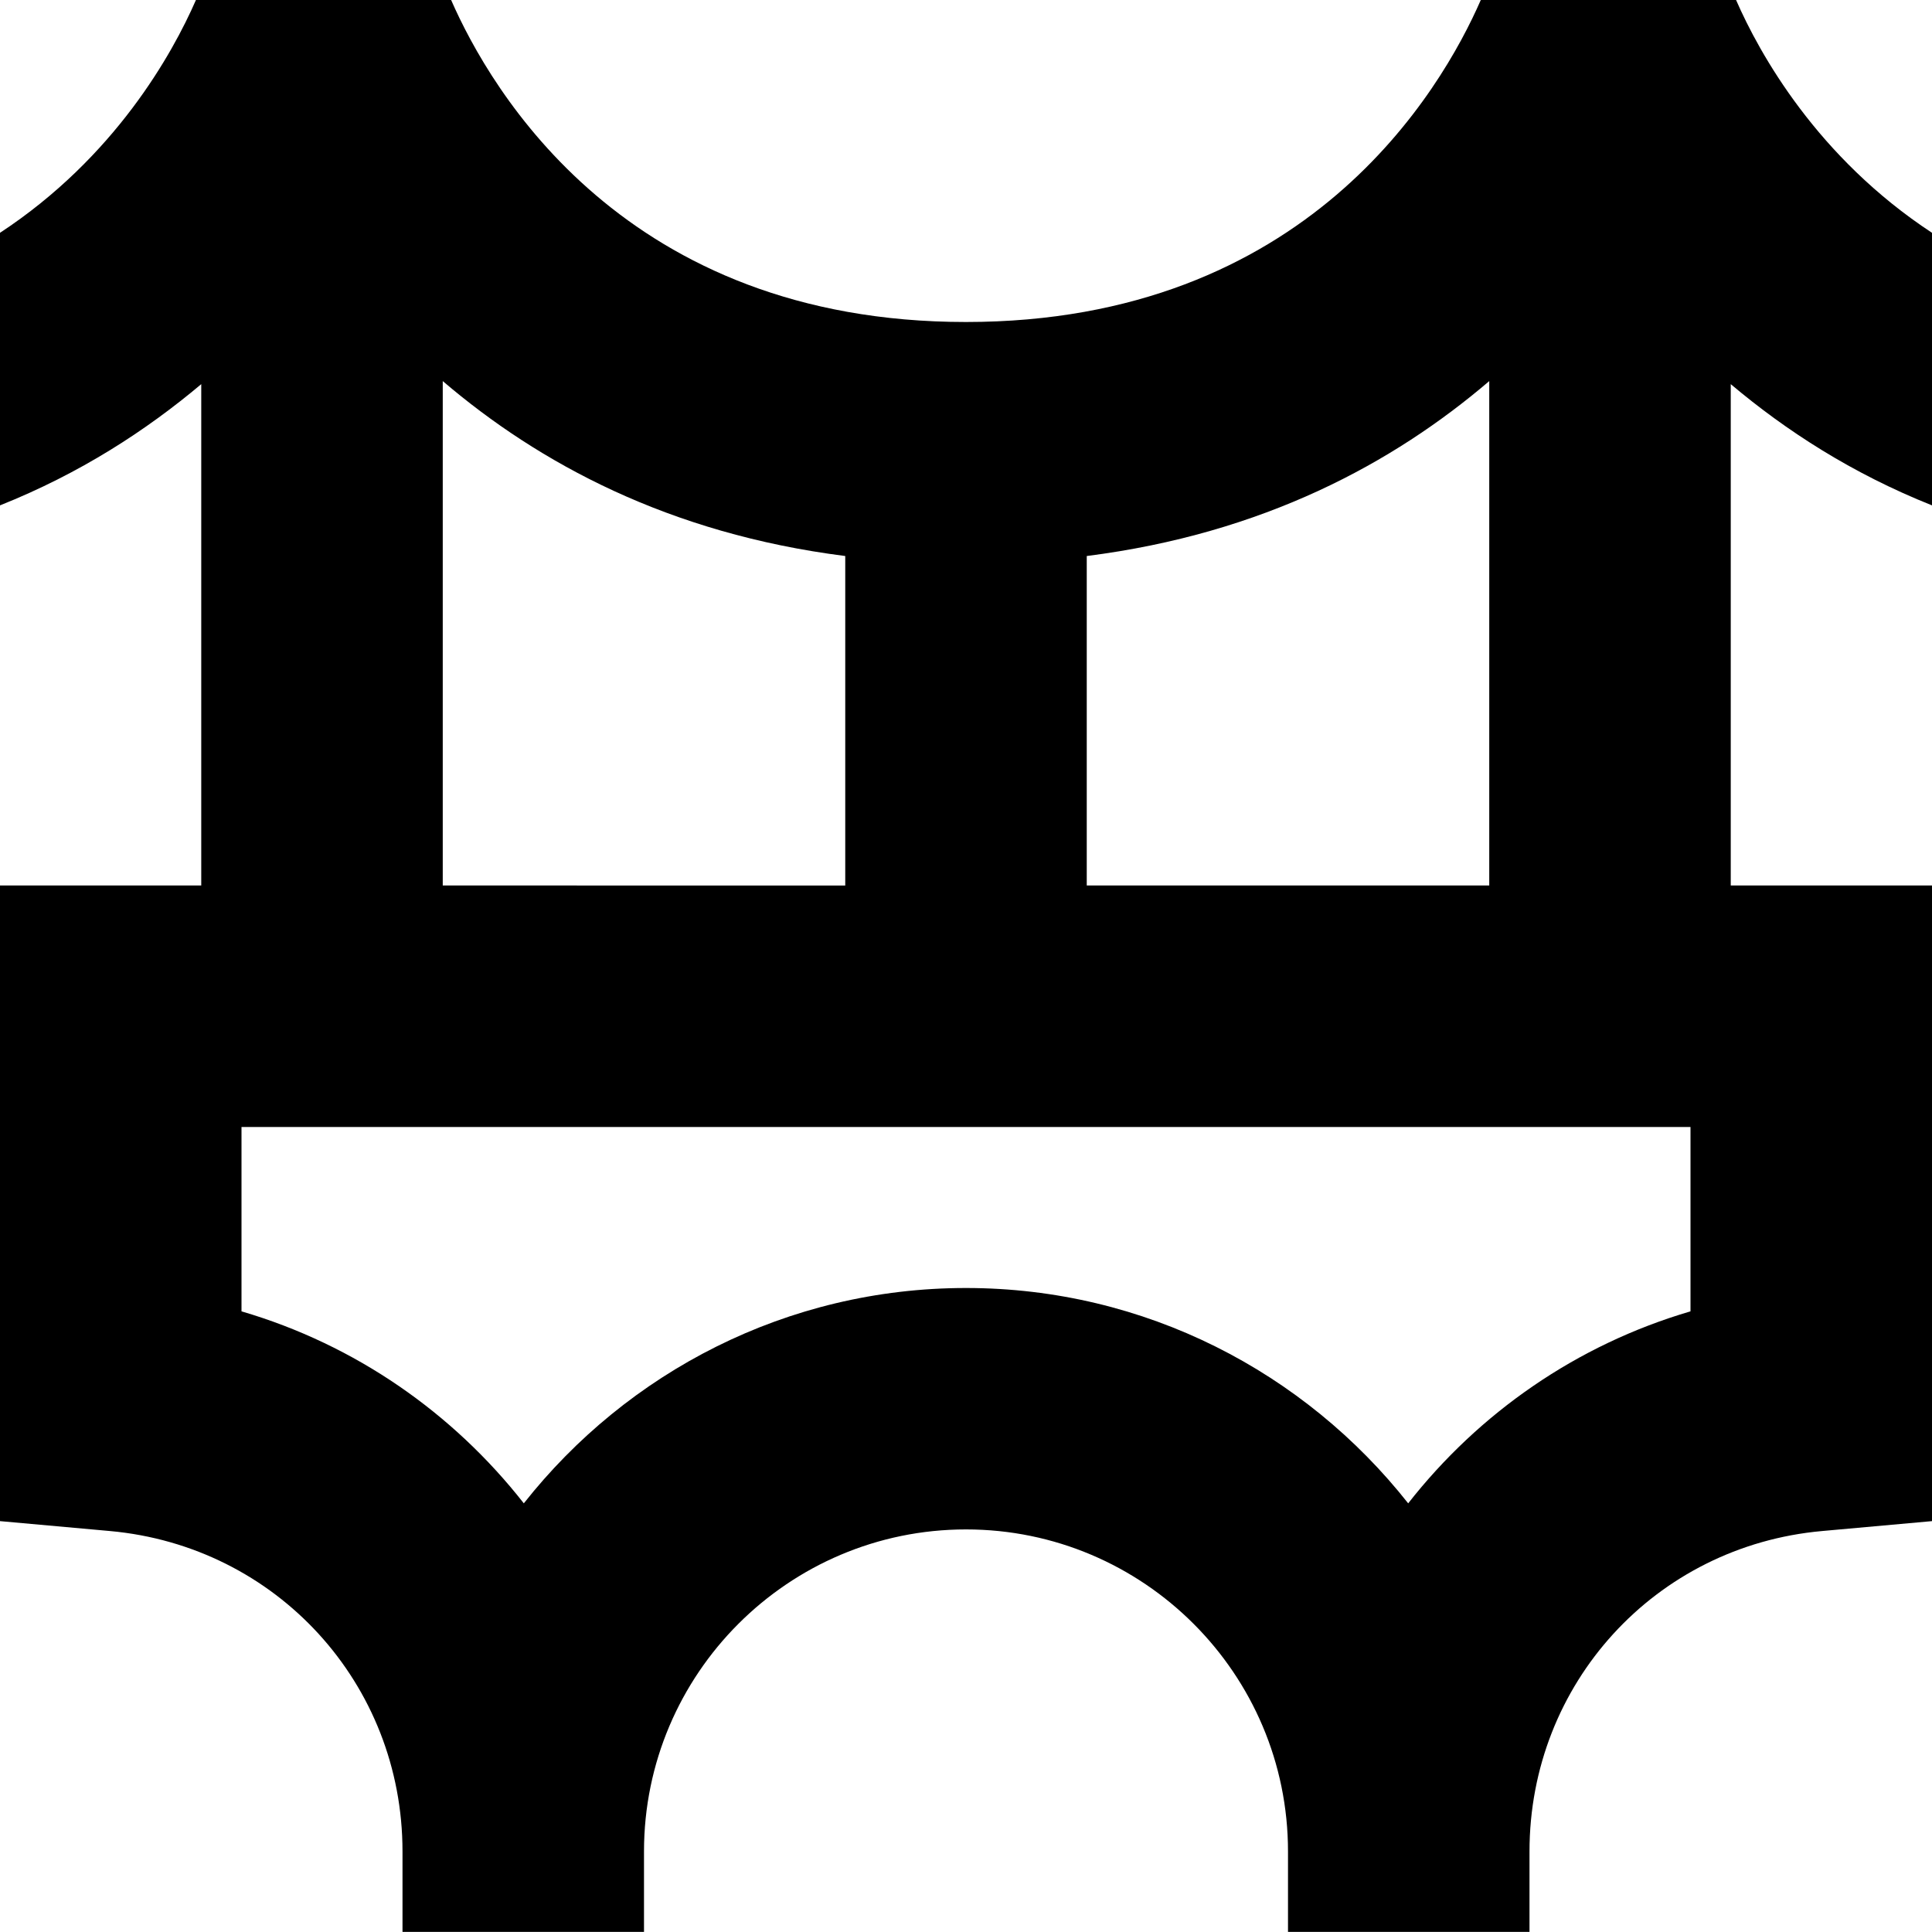 <?xml version="1.0" encoding="UTF-8"?>
<svg xmlns="http://www.w3.org/2000/svg" id="Layer_1" data-name="Layer 1" viewBox="0 0 24 24">
  <path d="M24,6.278V2.892c-1.425-.936-2.141-2.221-2.434-2.892h-3.171c-.492,1.126-2.162,4-6.396,4S6.097,1.126,5.604,0H2.434c-.293,.671-1.008,1.955-2.434,2.892v3.386c.995-.397,1.814-.929,2.5-1.506v6.228H0v7.896l1.365,.123c2.072,.187,3.635,1.898,3.635,3.98v1h3v-1c0-2.206,1.794-4,4-4s4,1.794,4,4v1h3v-1c0-2.082,1.562-3.794,3.635-3.98l1.365-.123v-7.896h-2.5V4.772c.686,.578,1.505,1.109,2.5,1.506ZM5.5,4.734c1.191,1.017,2.807,1.895,5,2.173v4.093H5.5V4.734Zm15.5,11.556c-1.418,.416-2.629,1.265-3.507,2.385-1.283-1.626-3.266-2.675-5.493-2.675s-4.21,1.049-5.493,2.675c-.878-1.12-2.089-1.969-3.507-2.385v-2.29H21v2.29Zm-7.5-5.29V6.907c2.193-.278,3.809-1.155,5-2.173v6.266h-5Z"/>
</svg>
